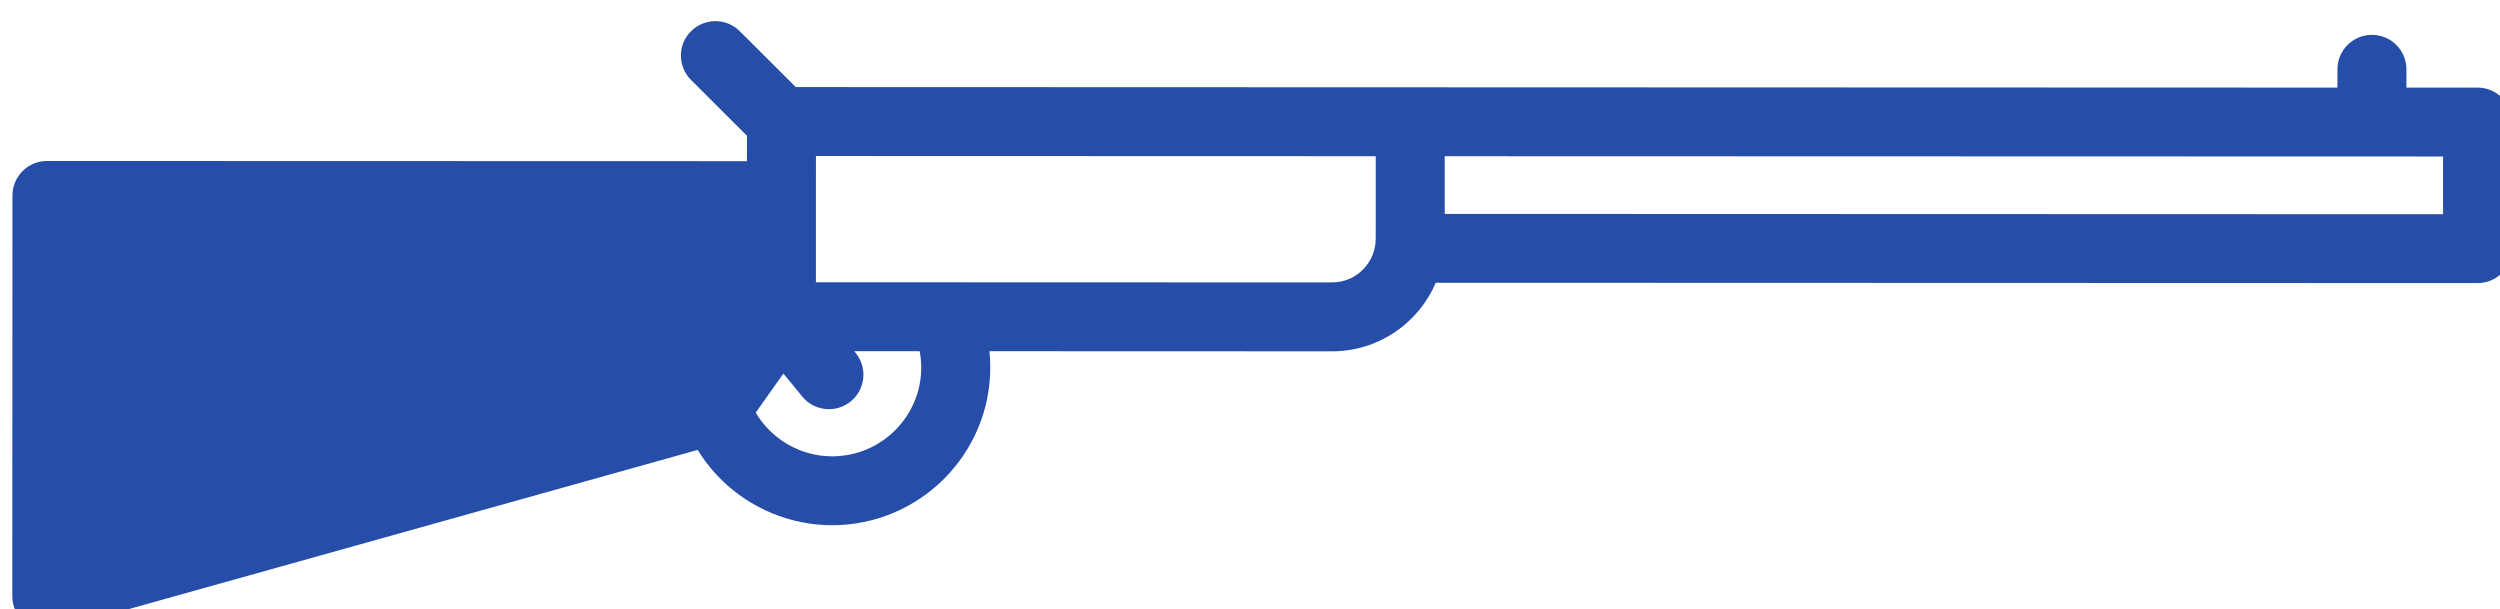 <svg xmlns="http://www.w3.org/2000/svg" xmlns:xlink="http://www.w3.org/1999/xlink" preserveAspectRatio="xMidYMid" width="101.656" height="24.781" viewBox="0 0 101.656 24.781">
  <defs>
    <style>
      .cls-1 {
        fill: #264ea8;
        filter: url(#inner-shadow-1);
        fill-rule: evenodd;
      }
    </style>

    <filter id="inner-shadow-1" filterUnits="userSpaceOnUse">
      <feOffset dx="0.5" dy="0.866" in="SourceAlpha"/>
      <feGaussianBlur result="innerShadowBlur"/>
      <feFlood flood-color="#5e5e5e"/>
      <feComposite operator="out" in2="innerShadowBlur"/>
      <feComposite operator="in" in2="SourceAlpha"/>
      <feBlend mode="overlay" in2="SourceGraphic" result="innerShadow"/>
    </filter>
  </defs>
  <path d="M100.245,2.696 L97.351,2.697 L97.352,1.952 C97.353,1.179 96.724,0.551 95.949,0.551 C95.174,0.551 94.546,1.178 94.546,1.951 L94.544,2.696 L31.858,2.675 L29.583,0.404 C29.036,-0.142 28.147,-0.143 27.598,0.404 C27.051,0.950 27.050,1.838 27.598,2.385 L29.873,4.656 L29.872,5.688 L1.411,5.680 C1.038,5.680 0.680,5.827 0.418,6.090 C0.155,6.352 0.008,6.708 0.006,7.079 L0.000,23.379 C0.001,23.818 0.207,24.231 0.556,24.494 C0.567,24.504 0.578,24.512 0.589,24.520 C0.933,24.765 1.373,24.843 1.783,24.727 L27.869,17.429 C28.321,18.166 28.913,18.797 29.606,19.291 C30.673,20.052 31.970,20.489 33.338,20.490 C36.881,20.491 39.766,17.614 39.767,14.077 C39.767,13.855 39.755,13.634 39.733,13.415 L53.662,13.420 C55.555,13.420 57.182,12.270 57.881,10.632 L100.244,10.645 C100.615,10.647 100.973,10.498 101.236,10.236 C101.498,9.973 101.647,9.618 101.647,9.245 L101.648,4.100 C101.648,3.326 101.020,2.696 100.245,2.696 ZM33.338,17.689 C32.048,17.689 30.870,16.996 30.229,15.913 L31.355,14.323 L32.121,15.257 C32.201,15.356 32.292,15.441 32.391,15.512 C32.893,15.870 33.594,15.865 34.094,15.456 C34.694,14.965 34.783,14.083 34.292,13.485 L34.234,13.414 L36.895,13.414 C36.936,13.630 36.960,13.851 36.960,14.075 C36.960,16.069 35.335,17.689 33.338,17.689 ZM55.440,8.848 C55.438,9.824 54.642,10.618 53.664,10.618 L32.677,10.611 L32.678,5.478 L55.441,5.485 L55.440,8.848 ZM58.247,7.832 L58.246,5.486 L98.841,5.498 L98.841,7.845 L58.247,7.832 Z" class="cls-1"/>
</svg>
